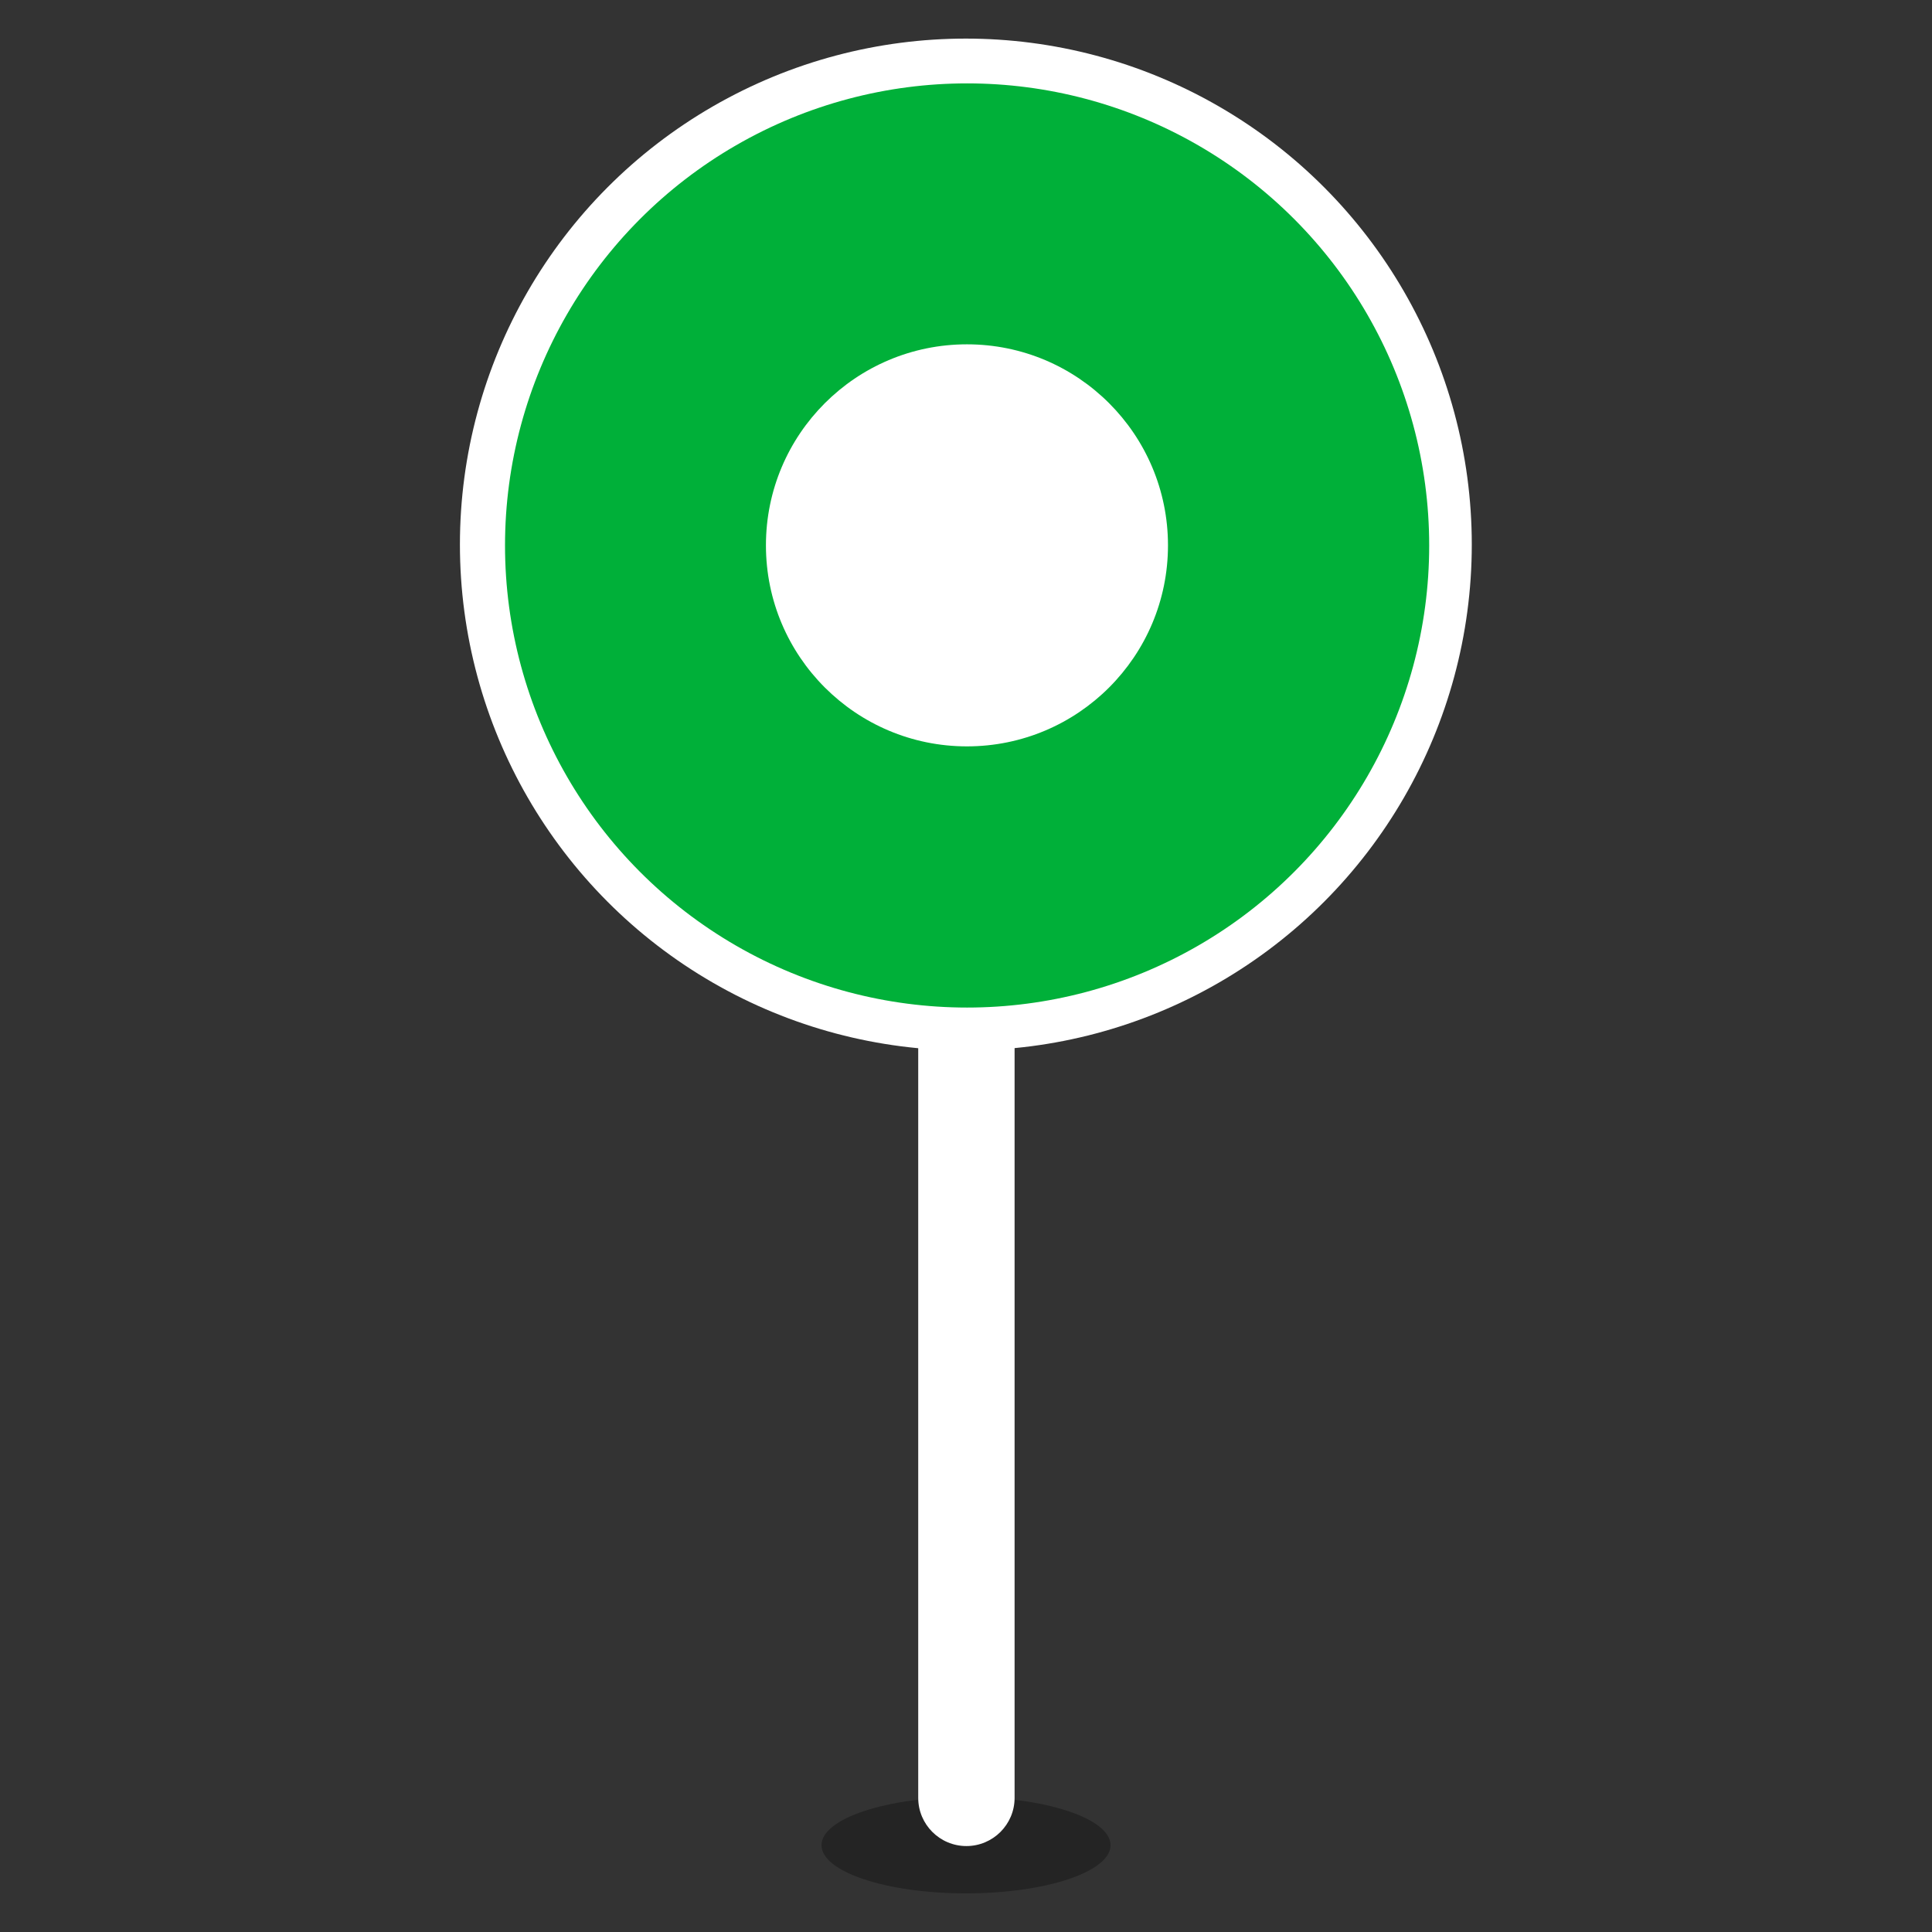 <?xml version="1.0" encoding="UTF-8" standalone="no"?>
<!DOCTYPE svg PUBLIC "-//W3C//DTD SVG 1.1//EN" "http://www.w3.org/Graphics/SVG/1.1/DTD/svg11.dtd">
<svg width="100%" height="100%" viewBox="0 0 64 64" version="1.1" xmlns="http://www.w3.org/2000/svg" xmlns:xlink="http://www.w3.org/1999/xlink" xml:space="preserve" xmlns:serif="http://www.serif.com/" style="fill-rule:evenodd;clip-rule:evenodd;stroke-linejoin:round;stroke-miterlimit:2;">
    <rect x="0" y="0" width="64" height="64" fill="#333333" stroke="none"/>
    <g id="marker-green.svg" transform="matrix(0.64,0,0,0.64,32,32)">
        <g transform="matrix(1,0,0,1,-50,-50)">
            <g transform="matrix(1.247,0,0,1.247,-11.082,-14.192)">
                <g transform="matrix(1.333,0,0,1.333,-13,-31.333)">
                    <ellipse cx="46.5" cy="89.5" rx="4.5" ry="1.5" style="fill-opacity:0.29;"/>
                </g>
                <g transform="matrix(1,0,0,1.236,-1,-8.402)">
                    <path d="M52,45.618L52,76.382C52,77.275 51.104,78 50,78C48.896,78 48,77.275 48,76.382L48,45.618C48,44.725 48.896,44 50,44C51.104,44 52,44.725 52,45.618Z" style="fill:white;"/>
                </g>
                <g transform="matrix(0.75,0,0,0.75,3.227,-0.517)">
                    <circle cx="61" cy="46" r="28" style="fill:white;"/>
                </g>
                <g transform="matrix(0.685,0,0,0.685,7.244,2.512)">
                    <circle cx="61" cy="46" r="28" style="fill:rgb(0,176,57);"/>
                </g>
                <g transform="matrix(0.298,0,0,0.298,30.845,20.309)">
                    <circle cx="61" cy="46" r="28" style="fill:white;"/>
                </g>
            </g>
        </g>
    </g>
</svg>
